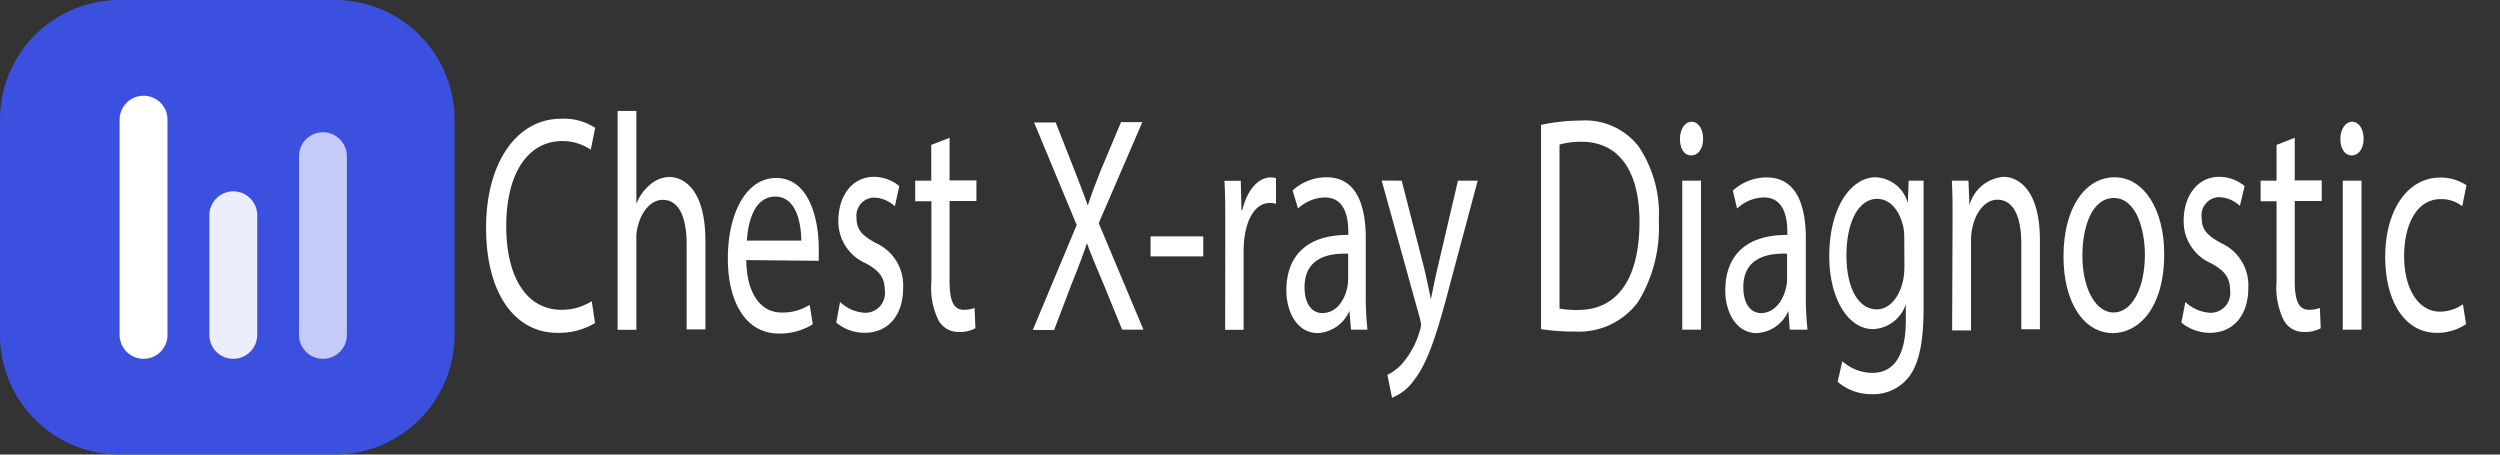 <svg id="Layer_1" data-name="Layer 1" xmlns="http://www.w3.org/2000/svg" viewBox="0 0 176 32"><rect x="0" y="0" width="176" height="32" fill="#333333" stroke="none"/><defs><style>.cls-1{fill:#3c50e0;}.cls-2{fill:#fff;}.cls-3{opacity:0.9;}.cls-4{opacity:0.7;}</style></defs><title>logo</title><path class="cls-1" d="M0,8.42A8.42,8.42,0,0,1,8.42,0H23.58A8.42,8.42,0,0,1,32,8.42V23.58A8.42,8.42,0,0,1,23.58,32H8.42A8.42,8.42,0,0,1,0,23.58Z"/><path class="cls-2" d="M8.42,8.42a1.69,1.69,0,0,1,1.69-1.68h0a1.68,1.68,0,0,1,1.68,1.68V23.58a1.68,1.68,0,0,1-1.68,1.68h0a1.69,1.69,0,0,1-1.69-1.68Z"/><g class="cls-3"><path class="cls-2" d="M14.74,15.16a1.69,1.69,0,0,1,1.68-1.69h0a1.69,1.69,0,0,1,1.69,1.69v8.42a1.69,1.69,0,0,1-1.69,1.68h0a1.68,1.68,0,0,1-1.68-1.68Z"/></g><g class="cls-4"><path class="cls-2" d="M21.05,11a1.69,1.69,0,0,1,1.69-1.69h0A1.69,1.69,0,0,1,24.42,11V23.58a1.68,1.68,0,0,1-1.68,1.68h0a1.69,1.69,0,0,1-1.69-1.68Z"/></g><path class="cls-2" d="M41.89,22.74a4.86,4.86,0,0,1-2.67.69c-2.85,0-5-2.6-5-7.4,0-4.57,2.15-7.67,5.28-7.67A4,4,0,0,1,41.9,9l-.31,1.54a3.55,3.55,0,0,0-2-.61c-2.37,0-3.95,2.19-3.95,6,0,3.58,1.43,5.88,3.89,5.88a3.9,3.9,0,0,0,2.13-.61Z"/><path class="cls-2" d="M43.48,7.81H44.8v6.55h0A3.22,3.22,0,0,1,45.77,13a2.12,2.12,0,0,1,1.35-.54c1,0,2.54.86,2.54,4.49v6.24H48.34v-6c0-1.69-.44-3.12-1.68-3.12-.86,0-1.53.87-1.77,1.91a3.08,3.08,0,0,0-.09.91v6.33H43.48Z"/><path class="cls-2" d="M52.54,18.31C52.57,20.89,53.71,22,55,22a3.52,3.52,0,0,0,2-.54l.22,1.37a4.38,4.38,0,0,1-2.41.65c-2.24,0-3.57-2.12-3.57-5.29s1.29-5.66,3.4-5.66c2.37,0,3,3,3,4.94,0,.39,0,.7,0,.89Zm3.87-1.37c0-1.21-.35-3.1-1.83-3.1s-1.92,1.78-2,3.1Z"/><path class="cls-2" d="M59.14,21.26a2.77,2.77,0,0,0,1.74.76,1.38,1.38,0,0,0,1.41-1.56c0-.91-.38-1.41-1.35-1.93a3.21,3.21,0,0,1-1.92-3c0-1.69.94-3.08,2.5-3.08a2.81,2.81,0,0,1,1.79.65L63,14.52a2.27,2.27,0,0,0-1.49-.61,1.27,1.27,0,0,0-1.21,1.43c0,.87.43,1.26,1.38,1.78a3.26,3.26,0,0,1,1.9,3.17c0,1.84-1,3.14-2.71,3.14a3.14,3.14,0,0,1-2-.72Z"/><path class="cls-2" d="M66.85,9.7v3h1.89v1.45H66.85v5.66c0,1.3.25,2,1,2a2.17,2.17,0,0,0,.76-.13l.06,1.43a2.35,2.35,0,0,1-1.17.26,1.59,1.59,0,0,1-1.42-.8,5.18,5.18,0,0,1-.51-2.74V14.17H64.43V12.72h1.13V10.2Z"/><path class="cls-2" d="M79,23.21,77.69,20c-.52-1.23-.85-2-1.17-2.88h0c-.28.84-.57,1.62-1.09,2.9l-1.22,3.21h-1.5l3.09-7.39-3-7.22h1.52L75.65,12c.38,1,.66,1.69.93,2.47h0c.28-.86.54-1.54.91-2.47L78.92,8.6h1.5l-3.07,7.11,3.15,7.5Z"/><path class="cls-2" d="M84.71,16.64v1.41H81V16.64Z"/><path class="cls-2" d="M86.26,16c0-1.24,0-2.3-.06-3.27h1.15l.05,2.06h.06c.33-1.41,1.12-2.3,2-2.3a1.06,1.06,0,0,1,.37.06v1.8a1.49,1.49,0,0,0-.45-.06c-.93,0-1.59,1-1.77,2.45a7.64,7.64,0,0,0-.06.89v5.59h-1.3Z"/><path class="cls-2" d="M95.11,23.21,95,21.89h0a2.58,2.58,0,0,1-2.22,1.56c-1.47,0-2.22-1.5-2.22-3,0-2.54,1.56-3.93,4.36-3.91v-.21c0-.87-.16-2.43-1.65-2.43a2.86,2.86,0,0,0-1.89.78L91,13.41a3.55,3.55,0,0,1,2.39-.93c2.22,0,2.76,2.19,2.76,4.29V20.7a21.11,21.11,0,0,0,.12,2.51Zm-.2-5.35c-1.44-.05-3.07.32-3.07,2.36,0,1.24.57,1.82,1.24,1.82,1,0,1.55-.87,1.76-1.75a3.26,3.26,0,0,0,.07-.61Z"/><path class="cls-2" d="M98.68,12.72l1.59,6.2c.16.69.34,1.52.46,2.15h0c.14-.63.29-1.44.47-2.19l1.44-6.16h1.39l-2,7.48c-.94,3.6-1.59,5.44-2.49,6.57A3.4,3.4,0,0,1,98,28l-.33-1.61a3.34,3.34,0,0,0,1.16-.93,6,6,0,0,0,1.11-2.13,1.69,1.69,0,0,0,.1-.45,2.3,2.3,0,0,0-.09-.5l-2.68-9.67Z"/><path class="cls-2" d="M108.49,8.79a13.27,13.27,0,0,1,2.77-.3,4.76,4.76,0,0,1,4.1,1.82,8.54,8.54,0,0,1,1.42,5.25,10,10,0,0,1-1.45,5.68,5.17,5.17,0,0,1-4.47,2.1,14.51,14.51,0,0,1-2.37-.17Zm1.3,12.93a6.21,6.21,0,0,0,1.32.1c2.79,0,4.31-2.25,4.31-6.2,0-3.45-1.34-5.64-4.1-5.64a5.19,5.19,0,0,0-1.53.2Z"/><path class="cls-2" d="M119.9,9.77c0,.65-.31,1.17-.84,1.17s-.79-.52-.79-1.17.34-1.2.82-1.2S119.9,9.09,119.9,9.77Zm-1.47,13.44V12.72h1.32V23.21Z"/><path class="cls-2" d="M126,23.21l-.1-1.32h0a2.56,2.56,0,0,1-2.22,1.56c-1.47,0-2.22-1.5-2.22-3,0-2.54,1.56-3.93,4.37-3.91v-.21c0-.87-.17-2.43-1.65-2.43a2.84,2.84,0,0,0-1.89.78l-.3-1.26a3.55,3.55,0,0,1,2.38-.93c2.22,0,2.76,2.19,2.76,4.29V20.7a21.11,21.11,0,0,0,.12,2.51Zm-.19-5.35c-1.44-.05-3.08.32-3.08,2.36,0,1.24.57,1.82,1.25,1.82.94,0,1.54-.87,1.75-1.75a2.62,2.62,0,0,0,.08-.61Z"/><path class="cls-2" d="M135.42,12.72c0,.75,0,1.6,0,2.88v6.09c0,2.41-.33,3.89-1,4.8a3.17,3.17,0,0,1-2.64,1.26,3.62,3.62,0,0,1-2.41-.87l.33-1.45a3.19,3.19,0,0,0,2.13.82c1.34,0,2.34-1,2.34-3.67V21.41h0a2.53,2.53,0,0,1-2.3,1.76c-1.8,0-3.09-2.21-3.09-5.12,0-3.56,1.6-5.57,3.27-5.57a2.45,2.45,0,0,1,2.26,1.82h0l.06-1.58Zm-1.36,4.14A4.58,4.58,0,0,0,134,16c-.24-1.11-.89-2-1.85-2-1.26,0-2.16,1.54-2.16,4,0,2.06.72,3.78,2.15,3.78.8,0,1.54-.74,1.83-2a4.94,4.94,0,0,0,.1-1Z"/><path class="cls-2" d="M137.46,15.56c0-1.09,0-2-.05-2.84h1.17l.07,1.73h0a2.71,2.71,0,0,1,2.4-2c1,0,2.56.86,2.56,4.46v6.27h-1.31V17.16c0-1.69-.44-3.1-1.69-3.1-.86,0-1.54.89-1.76,2a3.94,3.94,0,0,0-.09.89v6.31h-1.33Z"/><path class="cls-2" d="M152.36,17.88c0,3.88-1.86,5.57-3.61,5.57-2,0-3.48-2.08-3.48-5.4,0-3.51,1.59-5.57,3.6-5.57S152.36,14.67,152.36,17.88ZM146.6,18c0,2.3.92,4,2.2,4S151,20.31,151,17.94c0-1.78-.61-4-2.18-4S146.6,16,146.6,18Z"/><path class="cls-2" d="M153.85,21.26a2.77,2.77,0,0,0,1.74.76A1.38,1.38,0,0,0,157,20.46c0-.91-.38-1.41-1.35-1.93a3.21,3.21,0,0,1-1.92-3c0-1.69.94-3.08,2.5-3.08a2.81,2.81,0,0,1,1.79.65l-.33,1.39a2.27,2.27,0,0,0-1.49-.61A1.27,1.27,0,0,0,155,15.34c0,.87.43,1.26,1.38,1.78a3.26,3.26,0,0,1,1.9,3.17c0,1.84-1,3.14-2.71,3.14a3.14,3.14,0,0,1-2-.72Z"/><path class="cls-2" d="M161.55,9.7v3h1.9v1.45h-1.9v5.66c0,1.3.26,2,1,2a2.24,2.24,0,0,0,.77-.13l.06,1.43a2.35,2.35,0,0,1-1.17.26,1.58,1.58,0,0,1-1.42-.8,5.17,5.17,0,0,1-.52-2.74V14.17h-1.12V12.72h1.12V10.2Z"/><path class="cls-2" d="M166.4,9.77c0,.65-.32,1.17-.84,1.17s-.8-.52-.8-1.17.35-1.2.83-1.2S166.4,9.09,166.4,9.77Zm-1.47,13.44V12.72h1.32V23.21Z"/><path class="cls-2" d="M173.61,22.82a3.63,3.63,0,0,1-2.08.61c-2.19,0-3.61-2.15-3.61-5.36s1.52-5.57,3.89-5.57a3.31,3.31,0,0,1,1.83.54l-.3,1.48a2.33,2.33,0,0,0-1.53-.5c-1.66,0-2.56,1.78-2.56,4,0,2.43,1.08,3.92,2.52,3.92a2.85,2.85,0,0,0,1.62-.52Z"/></svg>
